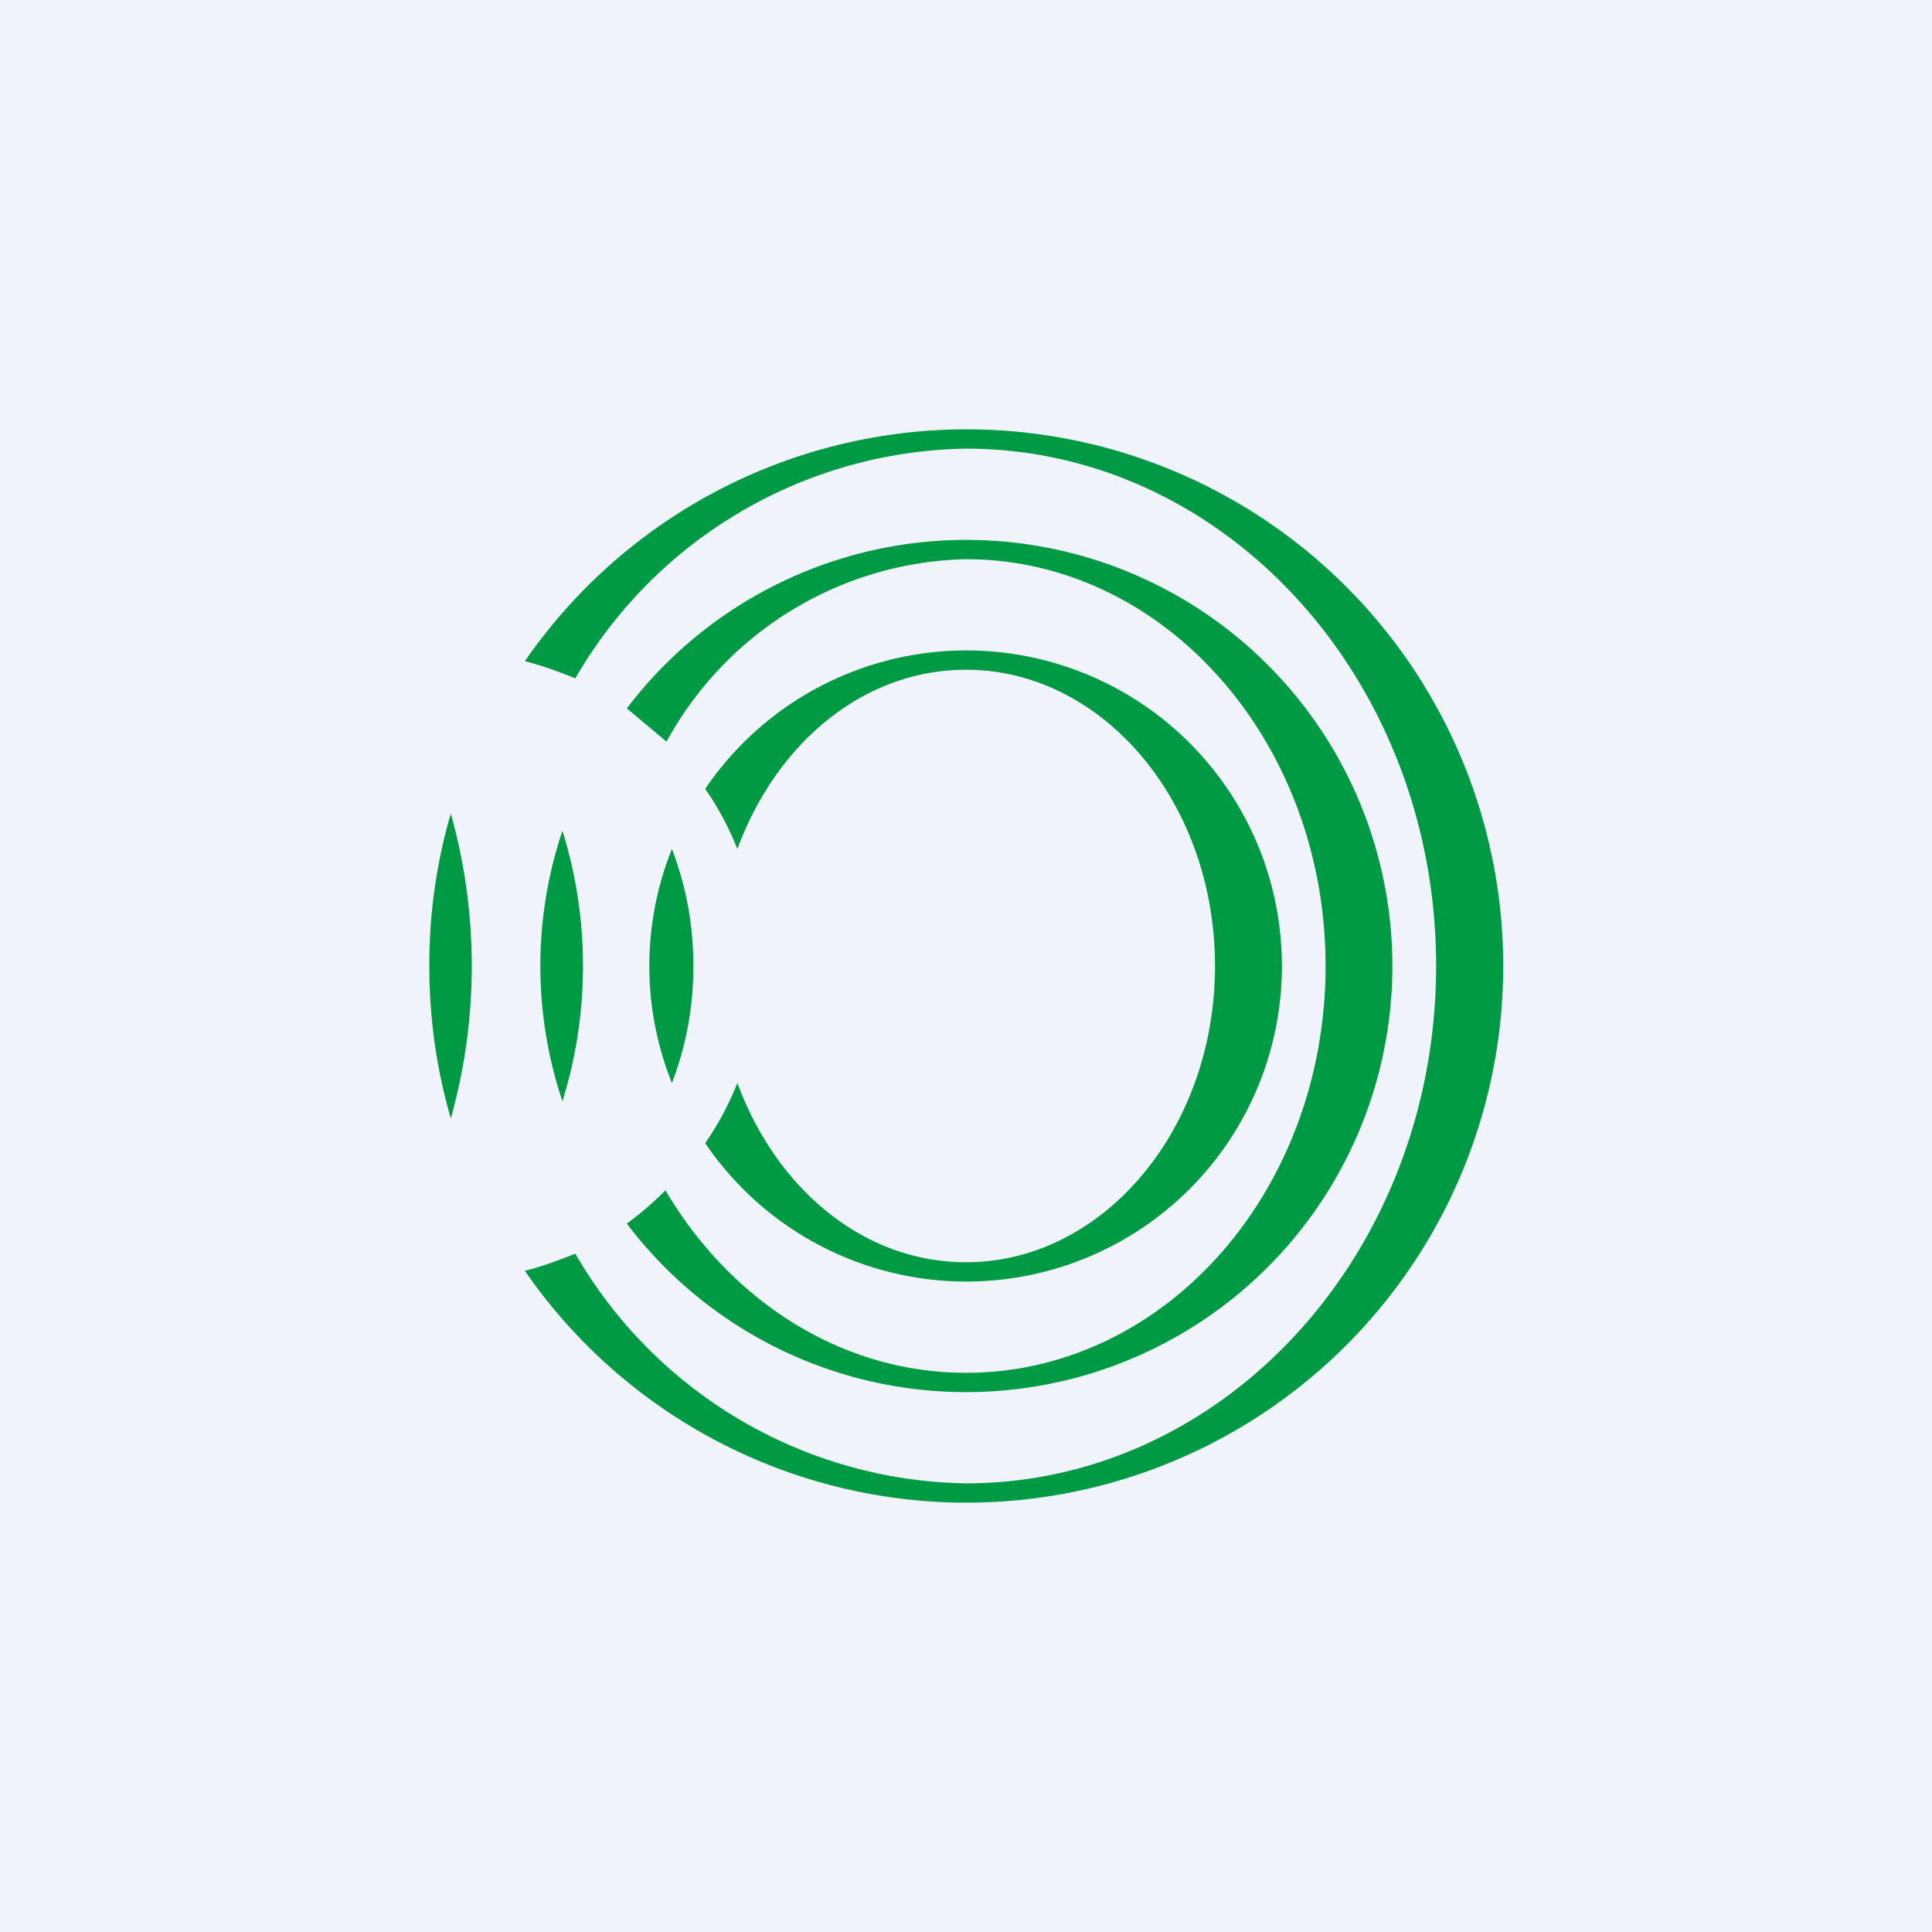 <!-- by TradingView --><svg width="18" height="18" viewBox="0 0 18 18" xmlns="http://www.w3.org/2000/svg"><path fill="#F0F3FA" d="M0 0h18v18H0z"/><path d="M5.24 7.74a3.96 3.96 0 0 0 0 2.52 4.24 4.24 0 0 0 0-2.52ZM4 9c0 .5.07.97.2 1.42a5.26 5.26 0 0 0 0-2.84A5 5 0 0 0 4 9ZM9 11.76c-.96 0-1.77-.69-2.13-1.67-.08.2-.18.39-.3.56a2.94 2.94 0 1 0 0-3.3c.12.17.22.36.3.56.36-.98 1.17-1.67 2.13-1.67 1.28 0 2.32 1.24 2.32 2.76 0 1.52-1.04 2.76-2.32 2.76ZM6.46 9c0-.39-.07-.75-.2-1.09a2.93 2.93 0 0 0 0 2.18c.13-.34.2-.7.2-1.09Z" fill="#094"/><path d="M9 4a5 5 0 0 0-4.11 2.16c.16.04.32.1.47.16A4.28 4.28 0 0 1 9 4.18c2.42 0 4.38 2.16 4.38 4.82S11.42 13.82 9 13.82a4.28 4.28 0 0 1-3.64-2.14c-.15.06-.31.12-.47.16A5 5 0 1 0 9 4Z" fill="#094"/><path d="M9 12.97A3.97 3.97 0 1 0 5.84 6.6l.37.31A3.26 3.26 0 0 1 9 5.21c1.85 0 3.35 1.7 3.35 3.79 0 2.1-1.5 3.79-3.35 3.79-1.17 0-2.2-.68-2.8-1.7a3 3 0 0 1-.36.31A3.96 3.96 0 0 0 9 12.97Z" fill="#094"/></svg>